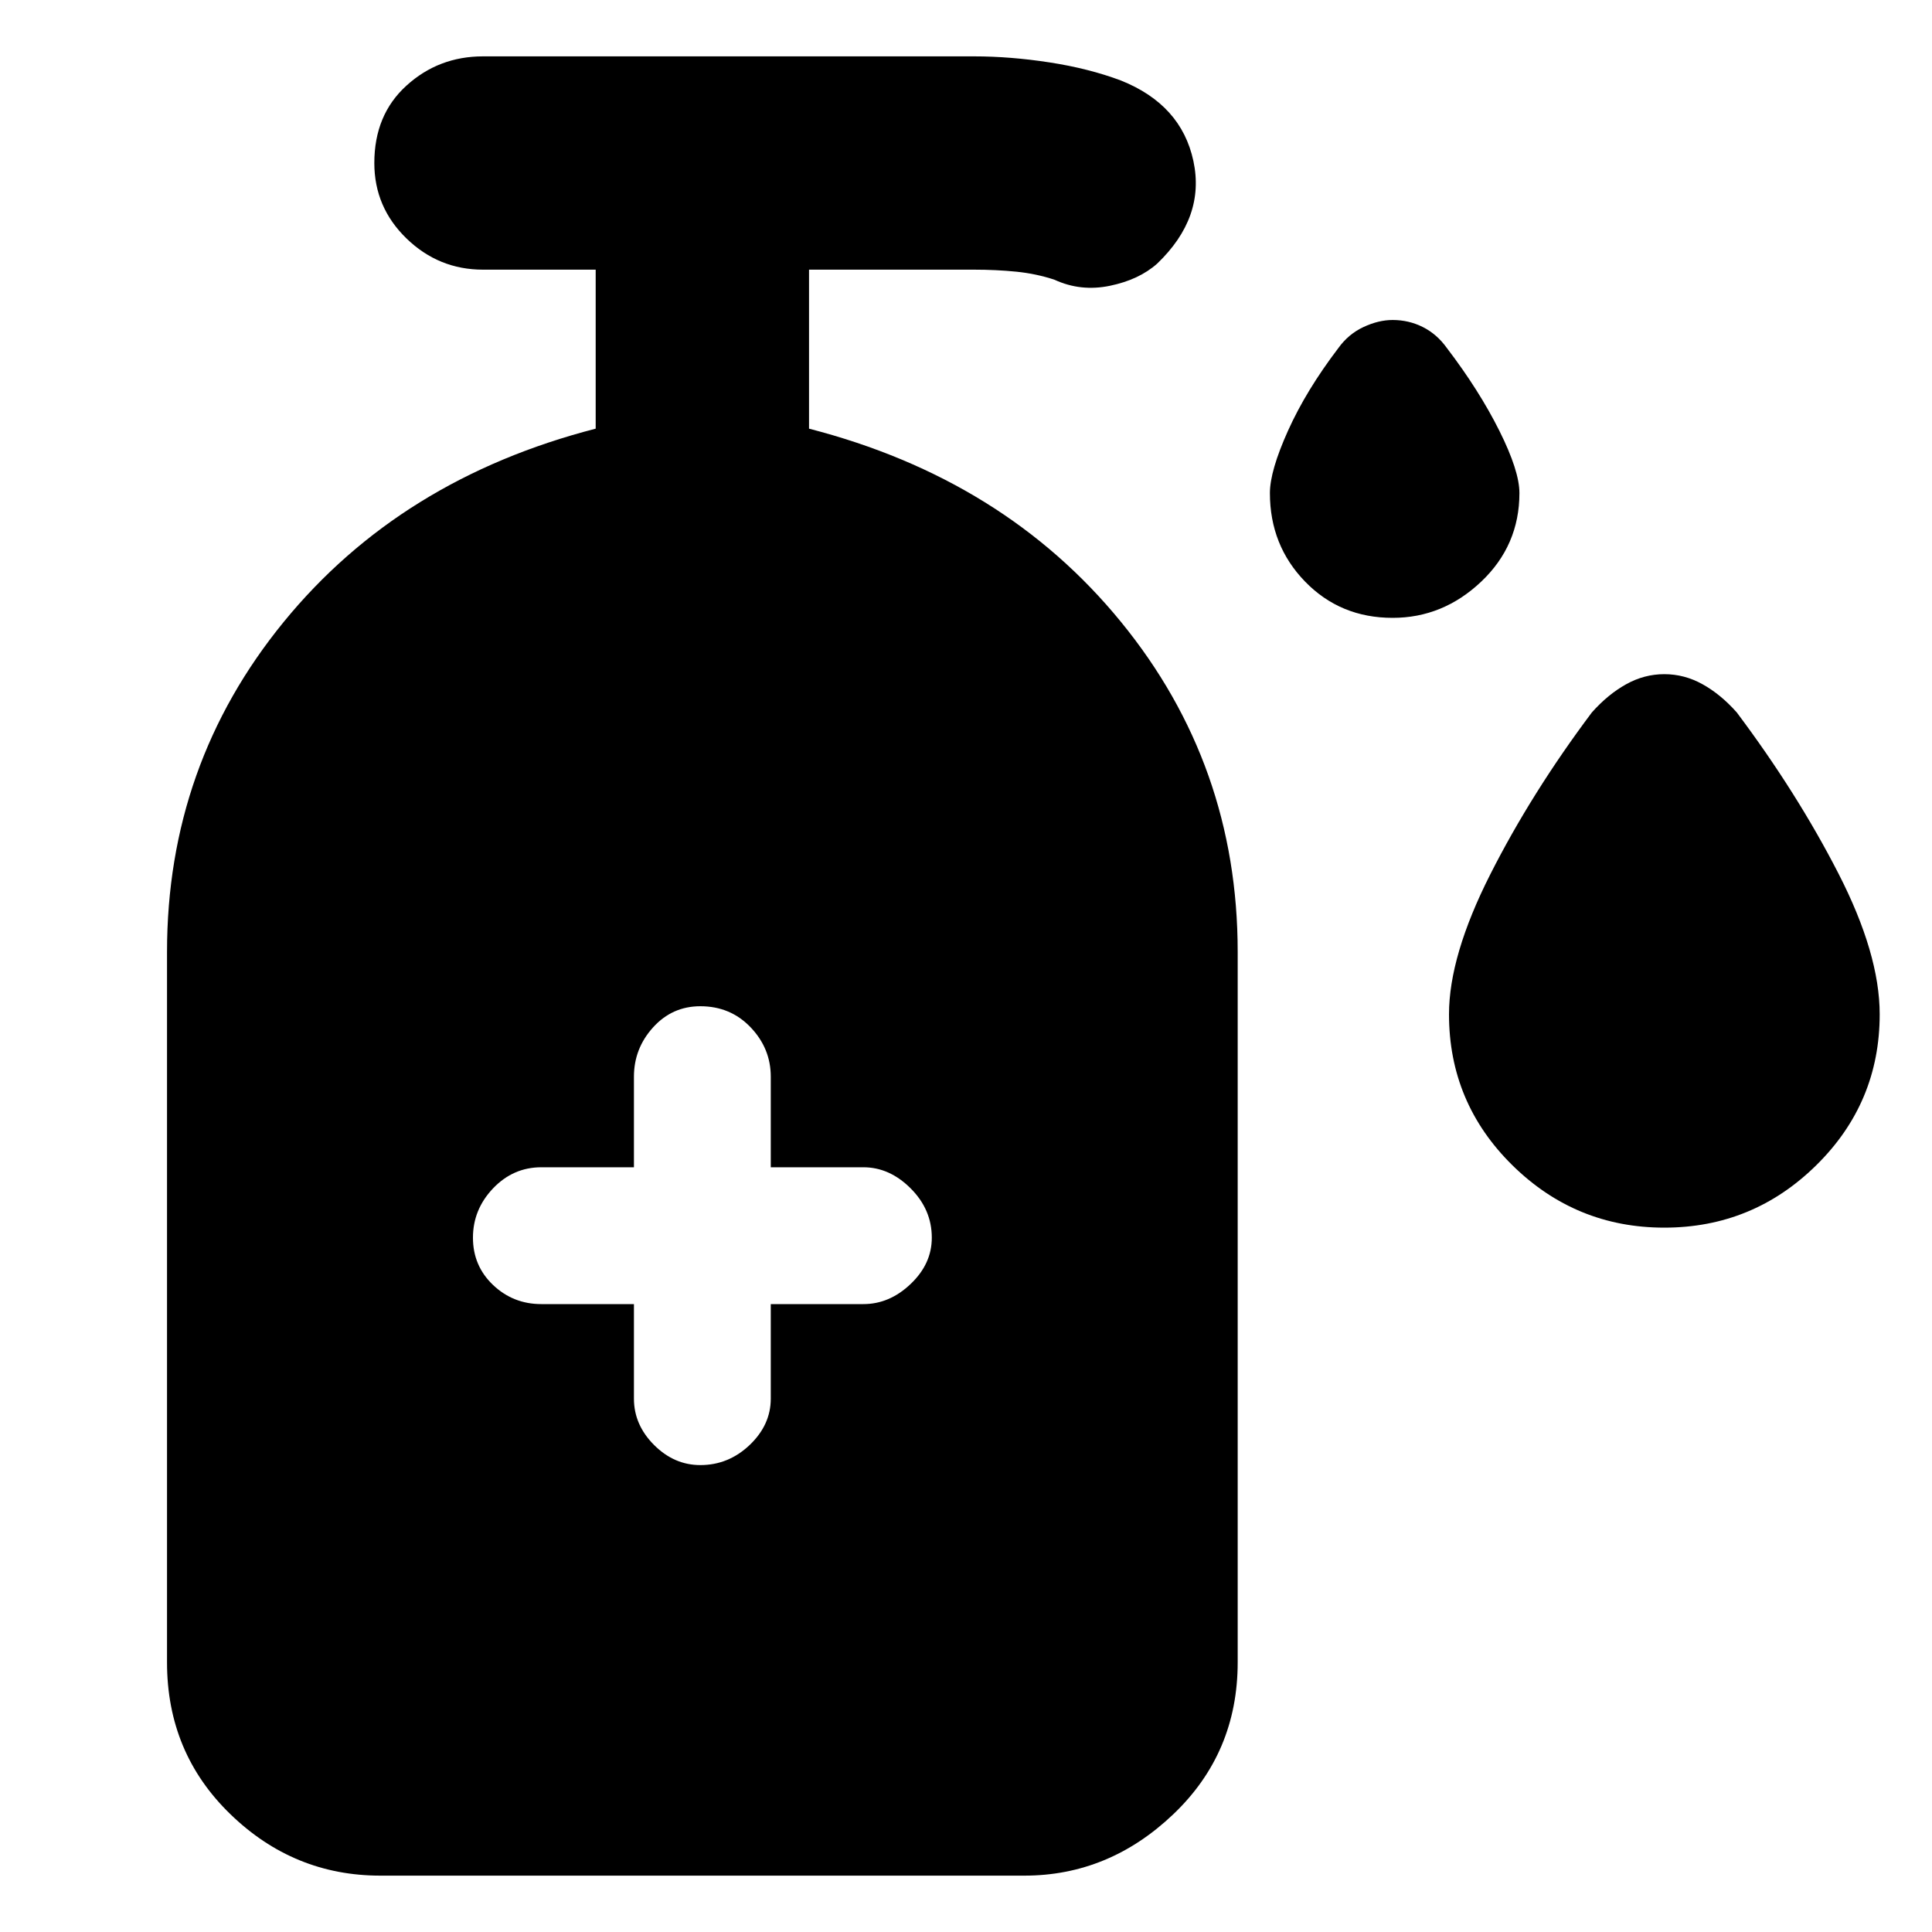 <svg xmlns="http://www.w3.org/2000/svg" height="40" width="40"><path d="M28.833 12.792Q27.75 12.792 27.021 12.042Q26.292 11.292 26.292 10.208Q26.292 9.75 26.667 8.917Q27.042 8.083 27.708 7.208Q27.917 6.917 28.229 6.771Q28.542 6.625 28.833 6.625Q29.167 6.625 29.458 6.771Q29.75 6.917 29.958 7.208Q30.625 8.083 31.042 8.917Q31.458 9.75 31.458 10.208Q31.458 11.292 30.667 12.042Q29.875 12.792 28.833 12.792ZM34.458 25.417Q32.625 25.417 31.312 24.125Q30 22.833 30 21Q30 19.792 30.854 18.104Q31.708 16.417 32.958 14.75Q33.292 14.375 33.667 14.167Q34.042 13.958 34.458 13.958Q34.875 13.958 35.25 14.167Q35.625 14.375 35.958 14.75Q37.208 16.417 38.062 18.083Q38.917 19.75 38.917 21Q38.917 22.833 37.604 24.125Q36.292 25.417 34.458 25.417ZM14.5 30.333Q15.083 30.333 15.521 29.917Q15.958 29.5 15.958 28.958V27H17.875Q18.417 27 18.854 26.583Q19.292 26.167 19.292 25.625Q19.292 25.042 18.854 24.604Q18.417 24.167 17.875 24.167H15.958V22.292Q15.958 21.708 15.542 21.271Q15.125 20.833 14.5 20.833Q13.917 20.833 13.521 21.271Q13.125 21.708 13.125 22.292V24.167H11.208Q10.625 24.167 10.208 24.604Q9.792 25.042 9.792 25.625Q9.792 26.208 10.208 26.604Q10.625 27 11.208 27H13.125V28.958Q13.125 29.5 13.542 29.917Q13.958 30.333 14.5 30.333ZM7.875 38.833Q6.083 38.833 4.771 37.562Q3.458 36.292 3.458 34.417V19.708Q3.458 15.833 5.875 12.875Q8.292 9.917 12.333 8.875V5.583H10Q9.083 5.583 8.417 4.938Q7.75 4.292 7.75 3.375Q7.75 2.375 8.417 1.771Q9.083 1.167 10 1.167H20.167Q20.917 1.167 21.729 1.292Q22.542 1.417 23.208 1.667Q24.458 2.167 24.708 3.333Q24.958 4.5 23.958 5.458Q23.583 5.792 22.979 5.917Q22.375 6.042 21.833 5.792Q21.458 5.667 21.042 5.625Q20.625 5.583 20.167 5.583H16.75V8.875Q20.792 9.917 23.208 12.875Q25.625 15.833 25.625 19.708V34.417Q25.625 36.292 24.292 37.562Q22.958 38.833 21.208 38.833Z"/></svg>